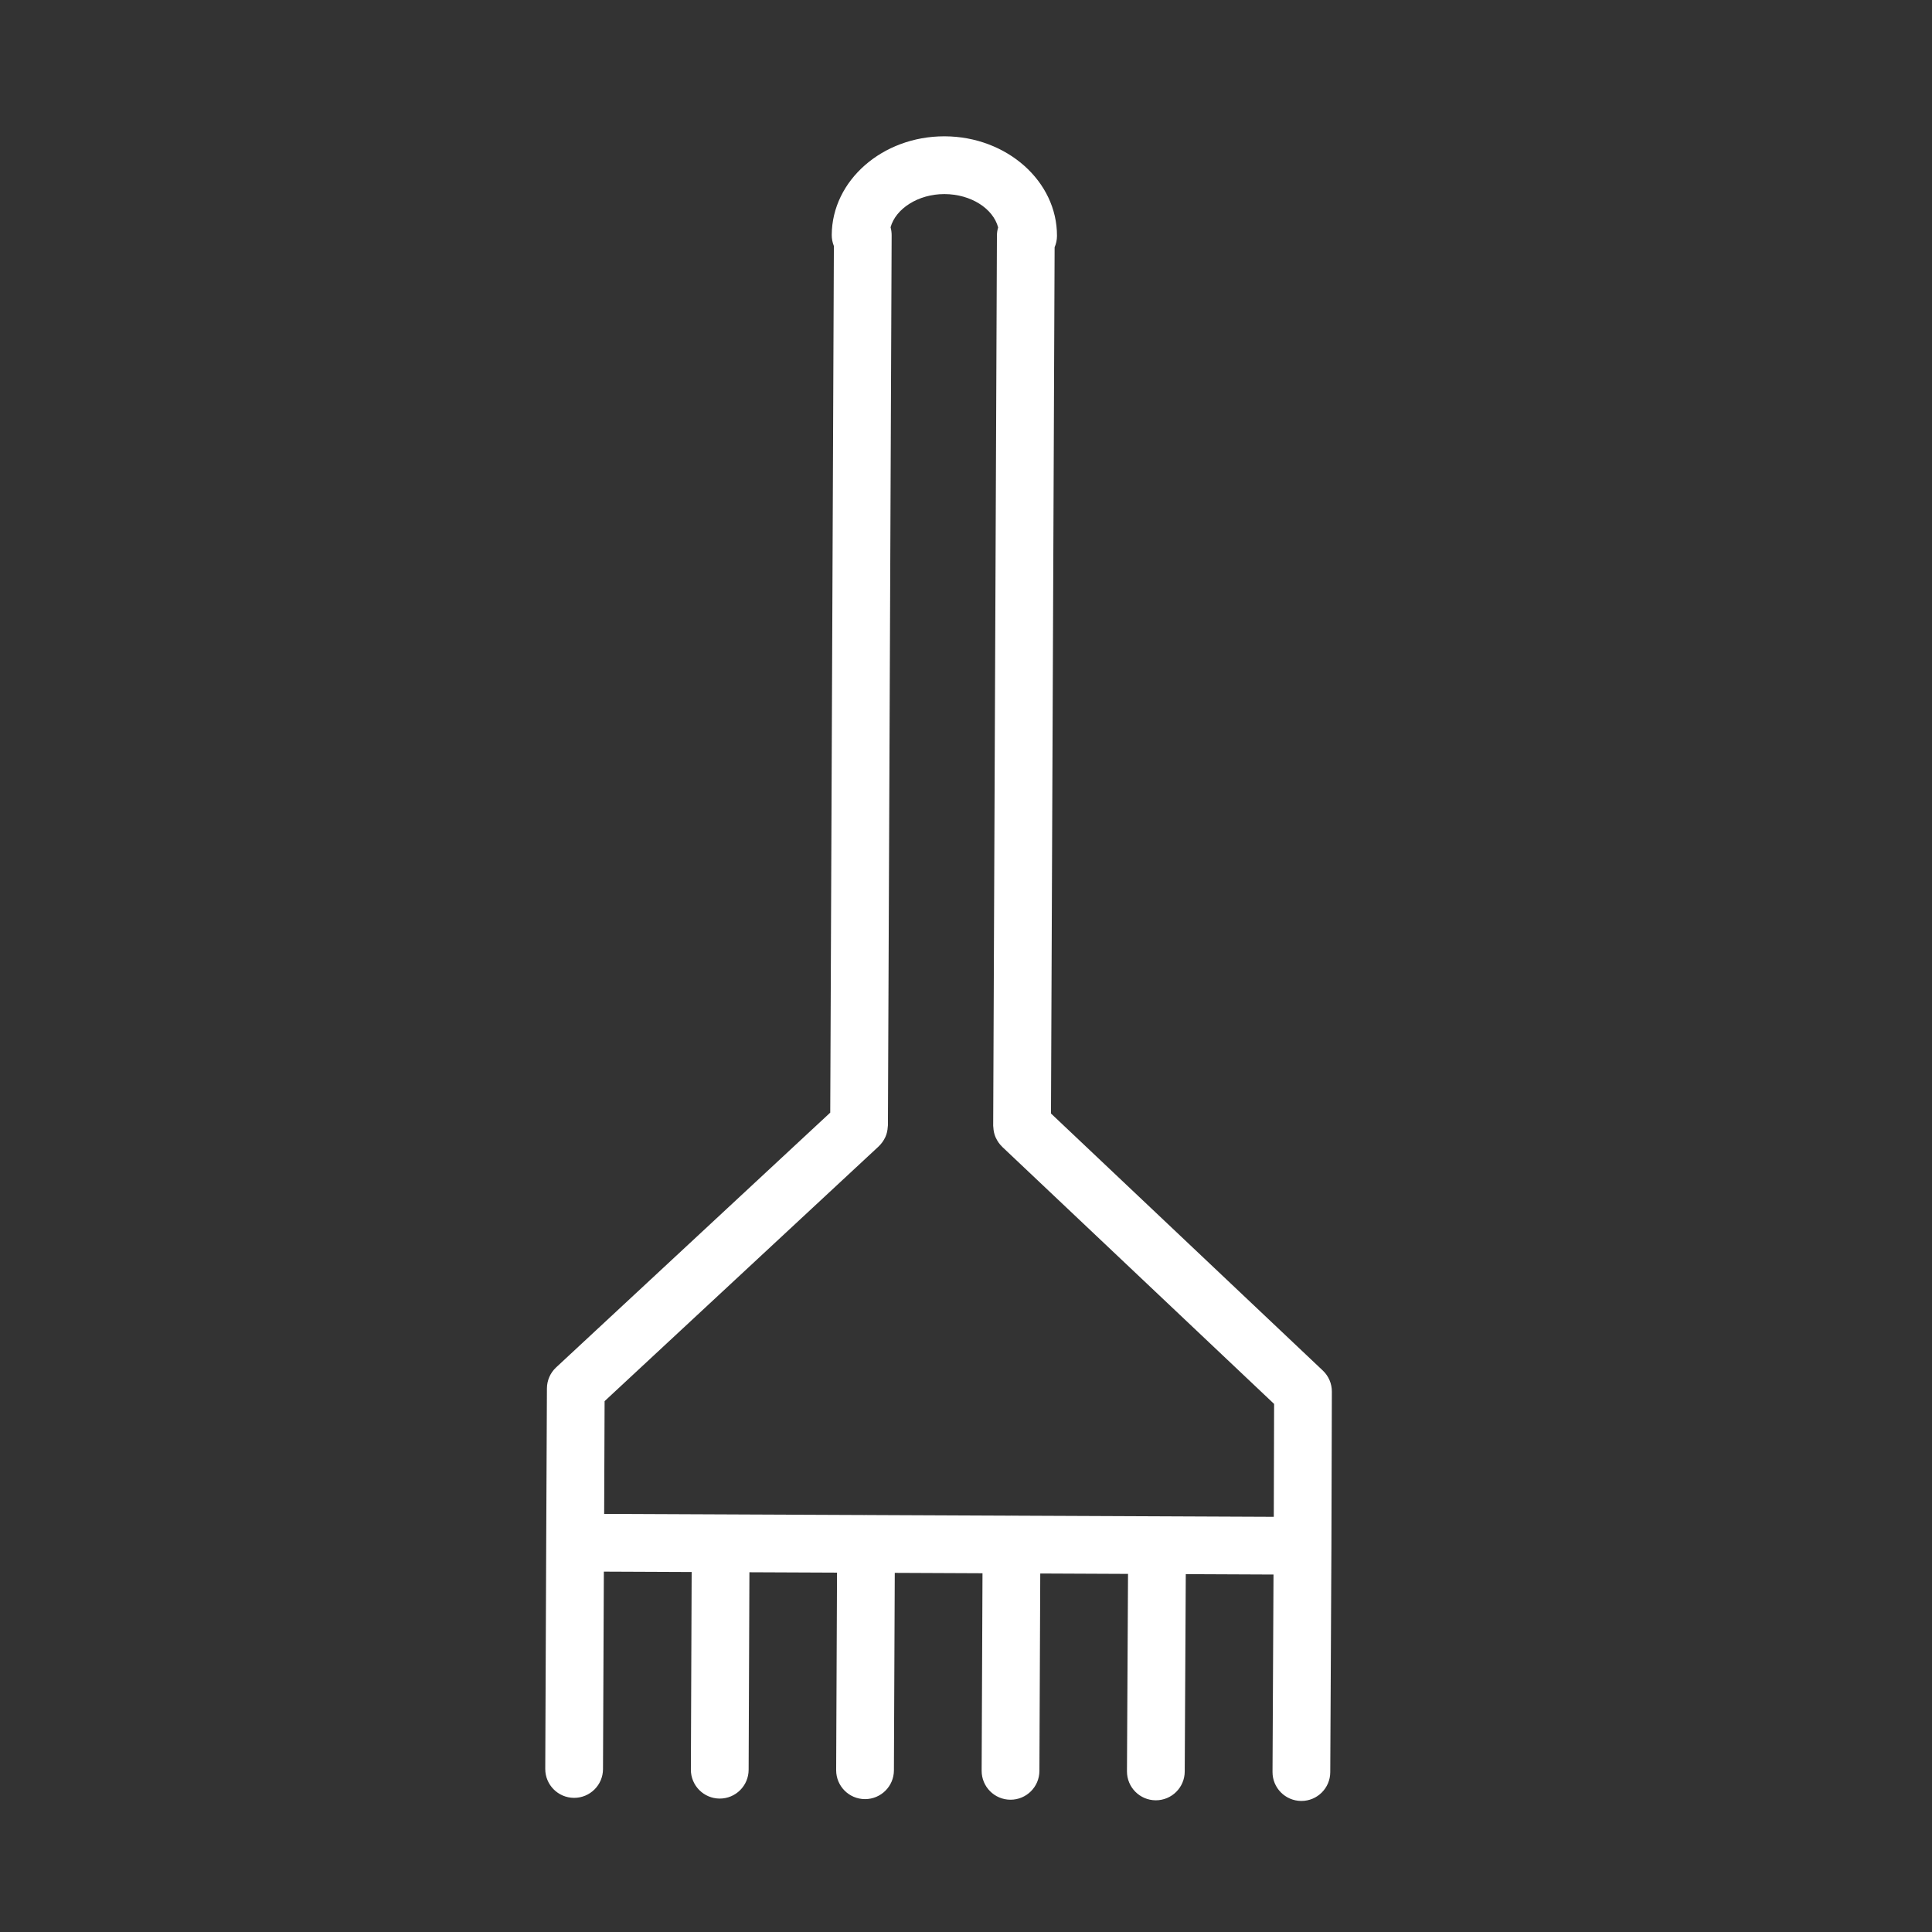 <svg width="152" height="152" viewBox="0 0 152 152" fill="none" xmlns="http://www.w3.org/2000/svg">
<rect x="0" y="0" width="152" height="152" fill="#333333" stroke="none"/>
<path d="M104.784 109.486C104.786 108.859 104.53 108.259 104.074 107.829L82.686 87.604L82.972 19.453C83.09 19.179 83.157 18.877 83.158 18.559C83.173 14.262 79.214 10.747 74.331 10.724C74.319 10.724 74.307 10.724 74.294 10.724C69.428 10.724 65.458 14.198 65.437 18.485C65.435 18.787 65.495 19.082 65.605 19.356L65.319 87.536L43.755 107.578C43.294 108.005 43.032 108.603 43.029 109.232L42.973 121.357L42.898 139.165C42.893 140.419 43.905 141.441 45.16 141.446C45.163 141.446 45.166 141.446 45.17 141.446C46.421 141.446 47.437 140.436 47.441 139.183L47.508 123.647L54.416 123.677L54.354 139.222C54.35 140.476 55.363 141.497 56.617 141.503C56.62 141.503 56.623 141.503 56.626 141.503C57.877 141.503 58.894 140.493 58.898 139.24L58.96 123.697L65.852 123.727L65.785 139.265C65.781 140.519 66.793 141.541 68.048 141.546C68.051 141.546 68.054 141.546 68.057 141.546C69.308 141.546 70.325 140.535 70.329 139.283L70.396 123.745L77.298 123.776L77.231 139.312C77.227 140.566 78.239 141.588 79.494 141.593C79.497 141.593 79.5 141.593 79.503 141.593C80.754 141.593 81.771 140.582 81.775 139.33L81.842 123.795L88.747 123.826L88.664 139.354C88.658 140.61 89.67 141.632 90.924 141.638C90.928 141.638 90.933 141.638 90.936 141.638C92.185 141.638 93.202 140.629 93.208 139.378L93.291 123.845L100.193 123.876L100.115 139.406C100.109 140.661 101.12 141.682 102.374 141.69C102.379 141.69 102.382 141.69 102.387 141.69C103.636 141.69 104.652 140.679 104.658 139.43L104.749 121.626C104.749 121.625 104.749 121.625 104.749 121.623C104.749 121.622 104.749 121.622 104.749 121.62L104.784 109.486ZM47.567 110.235L69.131 90.192C69.137 90.186 69.139 90.179 69.145 90.174C69.351 89.979 69.519 89.744 69.642 89.484C69.648 89.472 69.655 89.459 69.661 89.447C69.769 89.205 69.829 88.938 69.844 88.658C69.846 88.634 69.851 88.613 69.852 88.588C69.852 88.572 69.857 88.555 69.857 88.538L70.15 18.506C70.15 18.293 70.122 18.082 70.066 17.881C70.472 16.412 72.244 15.269 74.29 15.269C74.296 15.269 74.304 15.269 74.311 15.269C76.394 15.278 78.133 16.407 78.529 17.893C78.466 18.099 78.433 18.317 78.433 18.543L78.139 88.569C78.139 88.585 78.143 88.602 78.143 88.619C78.143 88.643 78.149 88.666 78.151 88.69C78.164 88.969 78.222 89.235 78.328 89.479C78.334 89.491 78.342 89.503 78.348 89.515C78.467 89.777 78.632 90.014 78.838 90.211C78.844 90.215 78.846 90.223 78.851 90.229L100.24 110.454L100.215 119.335L79.649 119.245C79.629 119.245 79.611 119.239 79.591 119.239C79.588 119.239 79.585 119.239 79.582 119.239C79.564 119.239 79.546 119.244 79.528 119.245L68.206 119.195C68.186 119.195 68.166 119.189 68.147 119.189C68.144 119.189 68.141 119.189 68.138 119.189C68.118 119.189 68.1 119.194 68.082 119.195L47.532 119.106L47.567 110.235Z" fill="white"/>
</svg>
